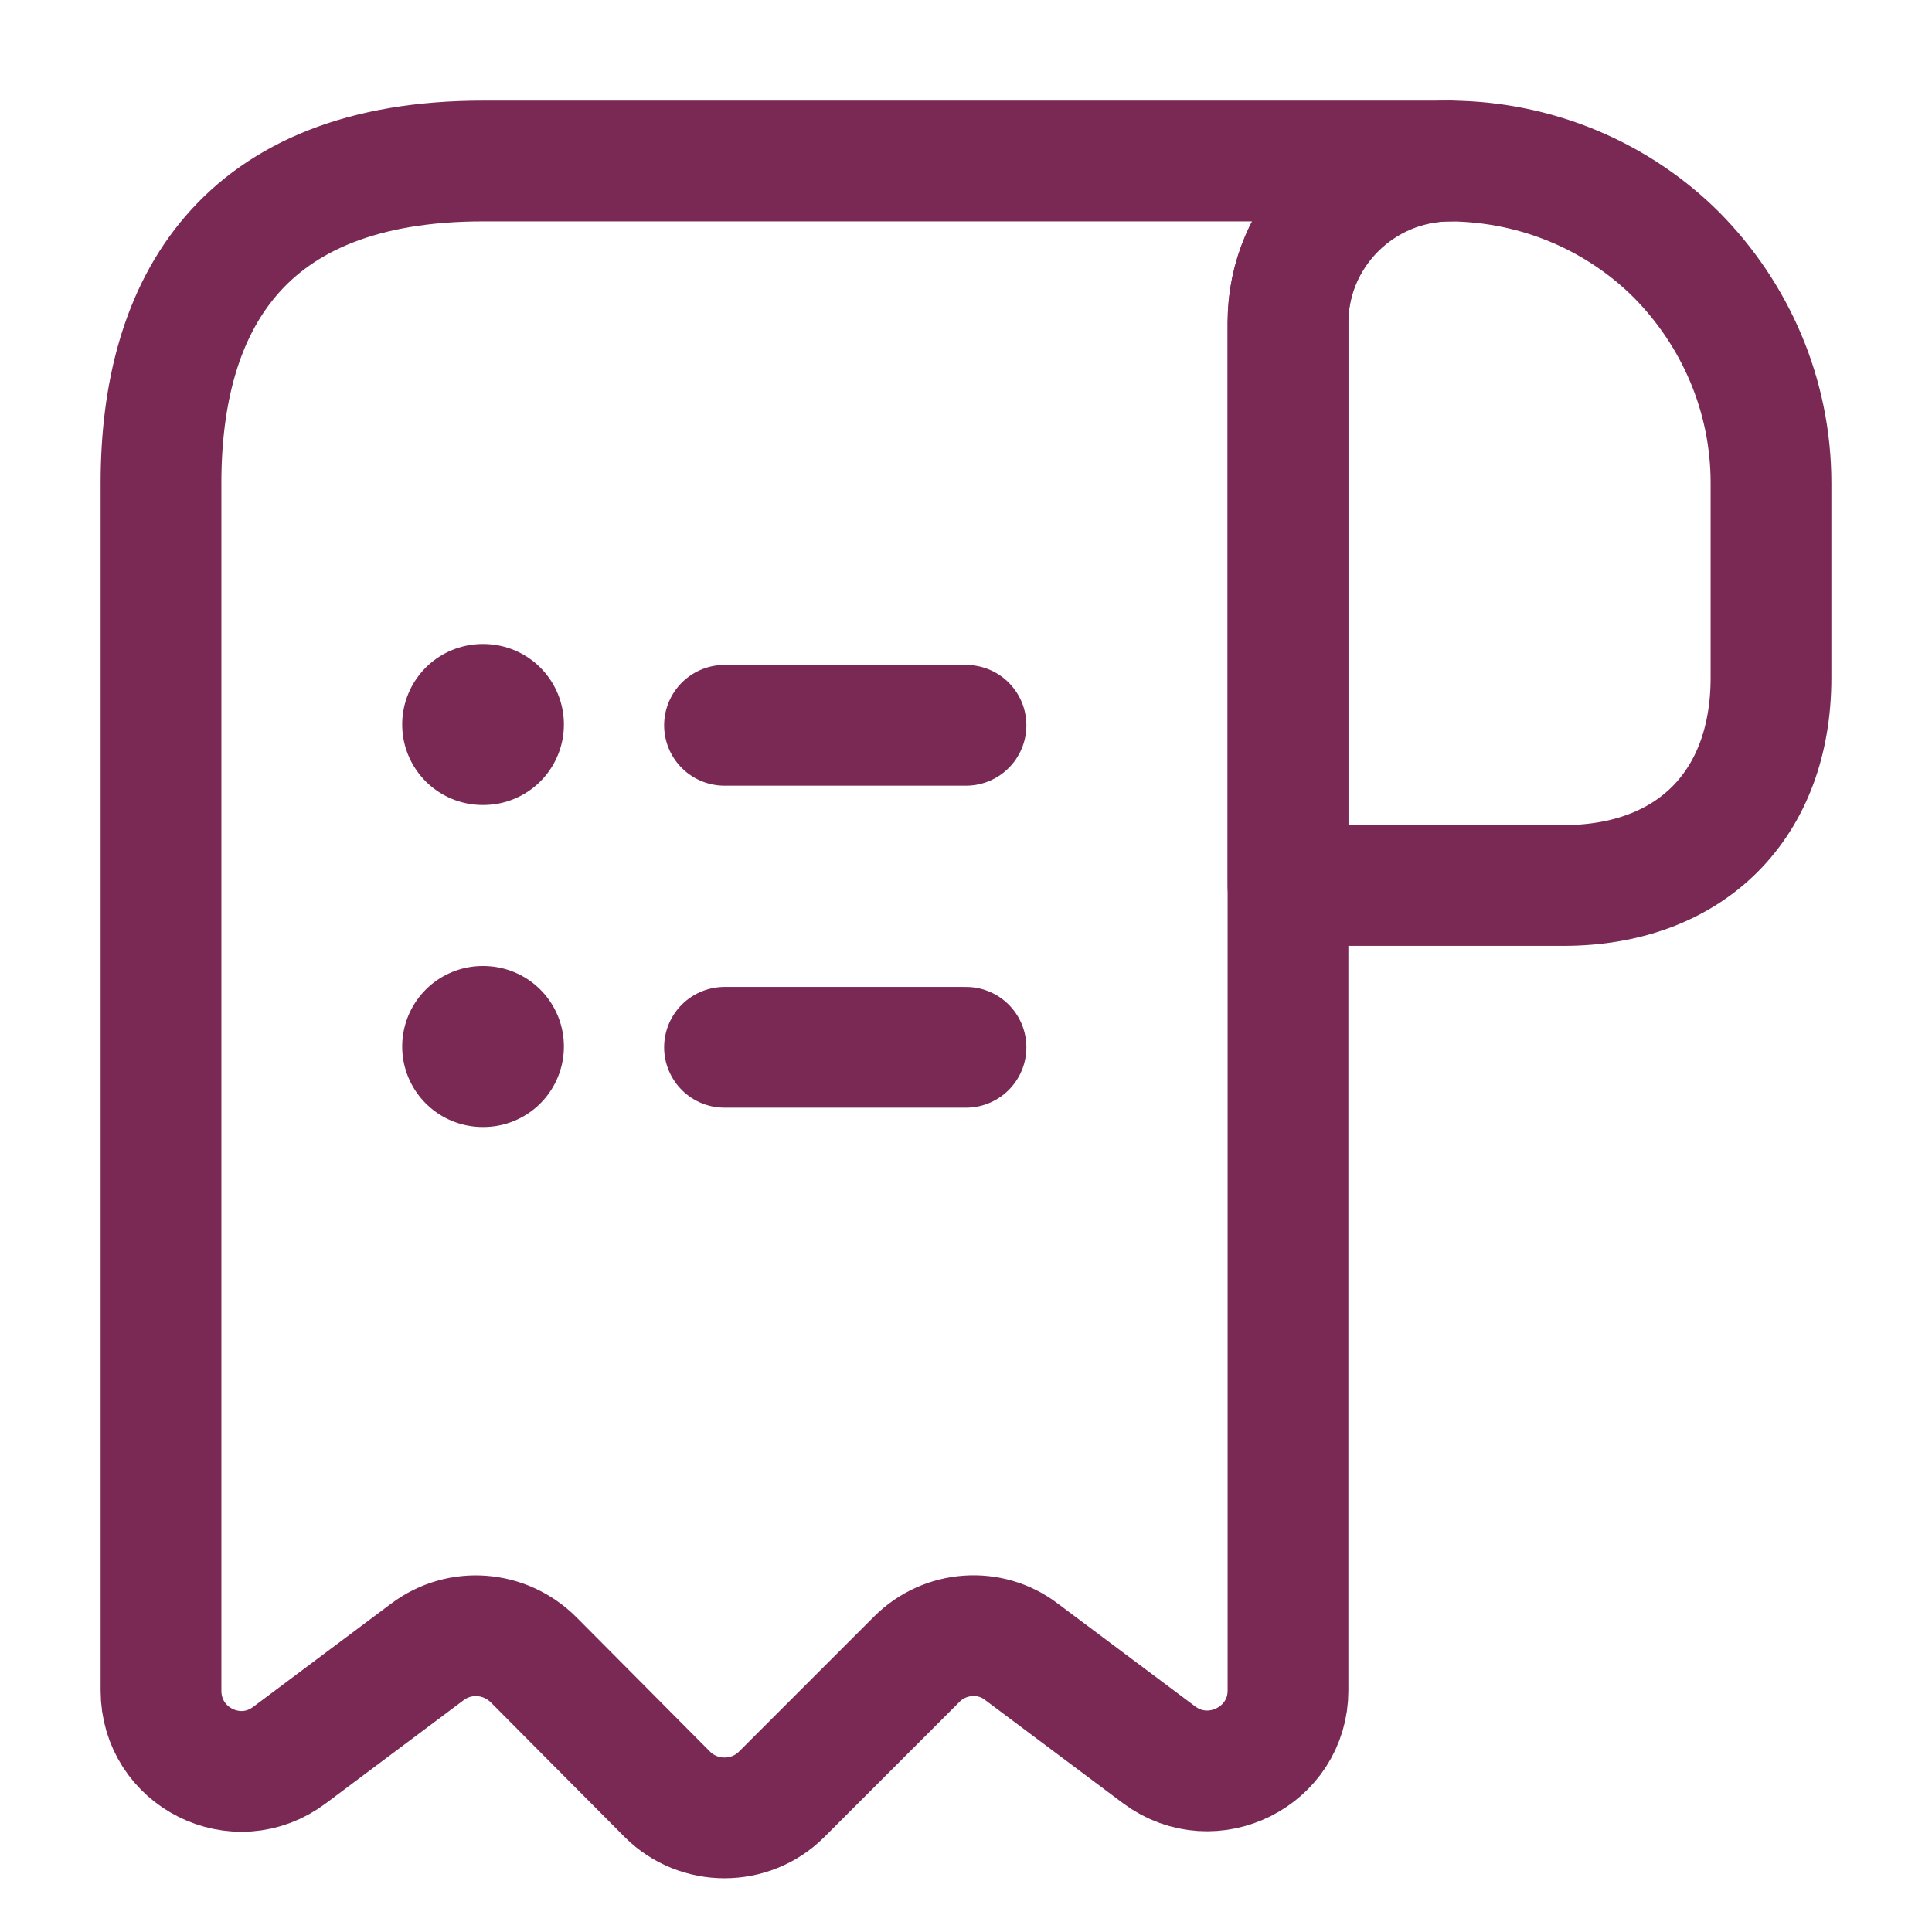 <?xml version="1.0" encoding="utf-8"?><!-- Uploaded to: SVG Repo, www.svgrepo.com, Generator: SVG Repo Mixer Tools -->
<svg width="800px" height="800px" viewBox="0 0 24 24" fill="none" xmlns="http://www.w3.org/2000/svg">
<path d="M22 6V8.42C22 10 21 11 19.42 11H16V4.01C16 2.9 16.91 2 18.02 2C19.11 2.01 20.11 2.45 20.83 3.17C21.55 3.9 22 4.9 22 6Z" stroke="#7a2954" stroke-width="1.5" stroke-miterlimit="10" stroke-linecap="round" stroke-linejoin="round"/>
<path d="M2 7V21C2 21.83 2.94 22.3 3.6 21.8L5.31 20.52C5.71 20.22 6.27 20.26 6.63 20.62L8.29 22.29C8.68 22.68 9.32 22.68 9.71 22.29L11.39 20.61C11.74 20.26 12.3 20.22 12.69 20.52L14.4 21.8C15.06 22.29 16 21.82 16 21V4C16 2.9 16.9 2 18 2H7H6C3 2 2 3.79 2 6V7Z" stroke="#7a2954" stroke-width="1.5" stroke-miterlimit="10" stroke-linecap="round" stroke-linejoin="round"/>
<path d="M9 13.01H12" stroke="#7a2954" stroke-width="1.5" stroke-linecap="round" stroke-linejoin="round"/>
<path d="M9 9.01H12" stroke="#7a2954" stroke-width="1.5" stroke-linecap="round" stroke-linejoin="round"/>
<path d="M5.996 13H6.005" stroke="#7a2954" stroke-width="2" stroke-linecap="round" stroke-linejoin="round"/>
<path d="M5.996 9H6.005" stroke="#7a2954" stroke-width="2" stroke-linecap="round" stroke-linejoin="round"/>
</svg>